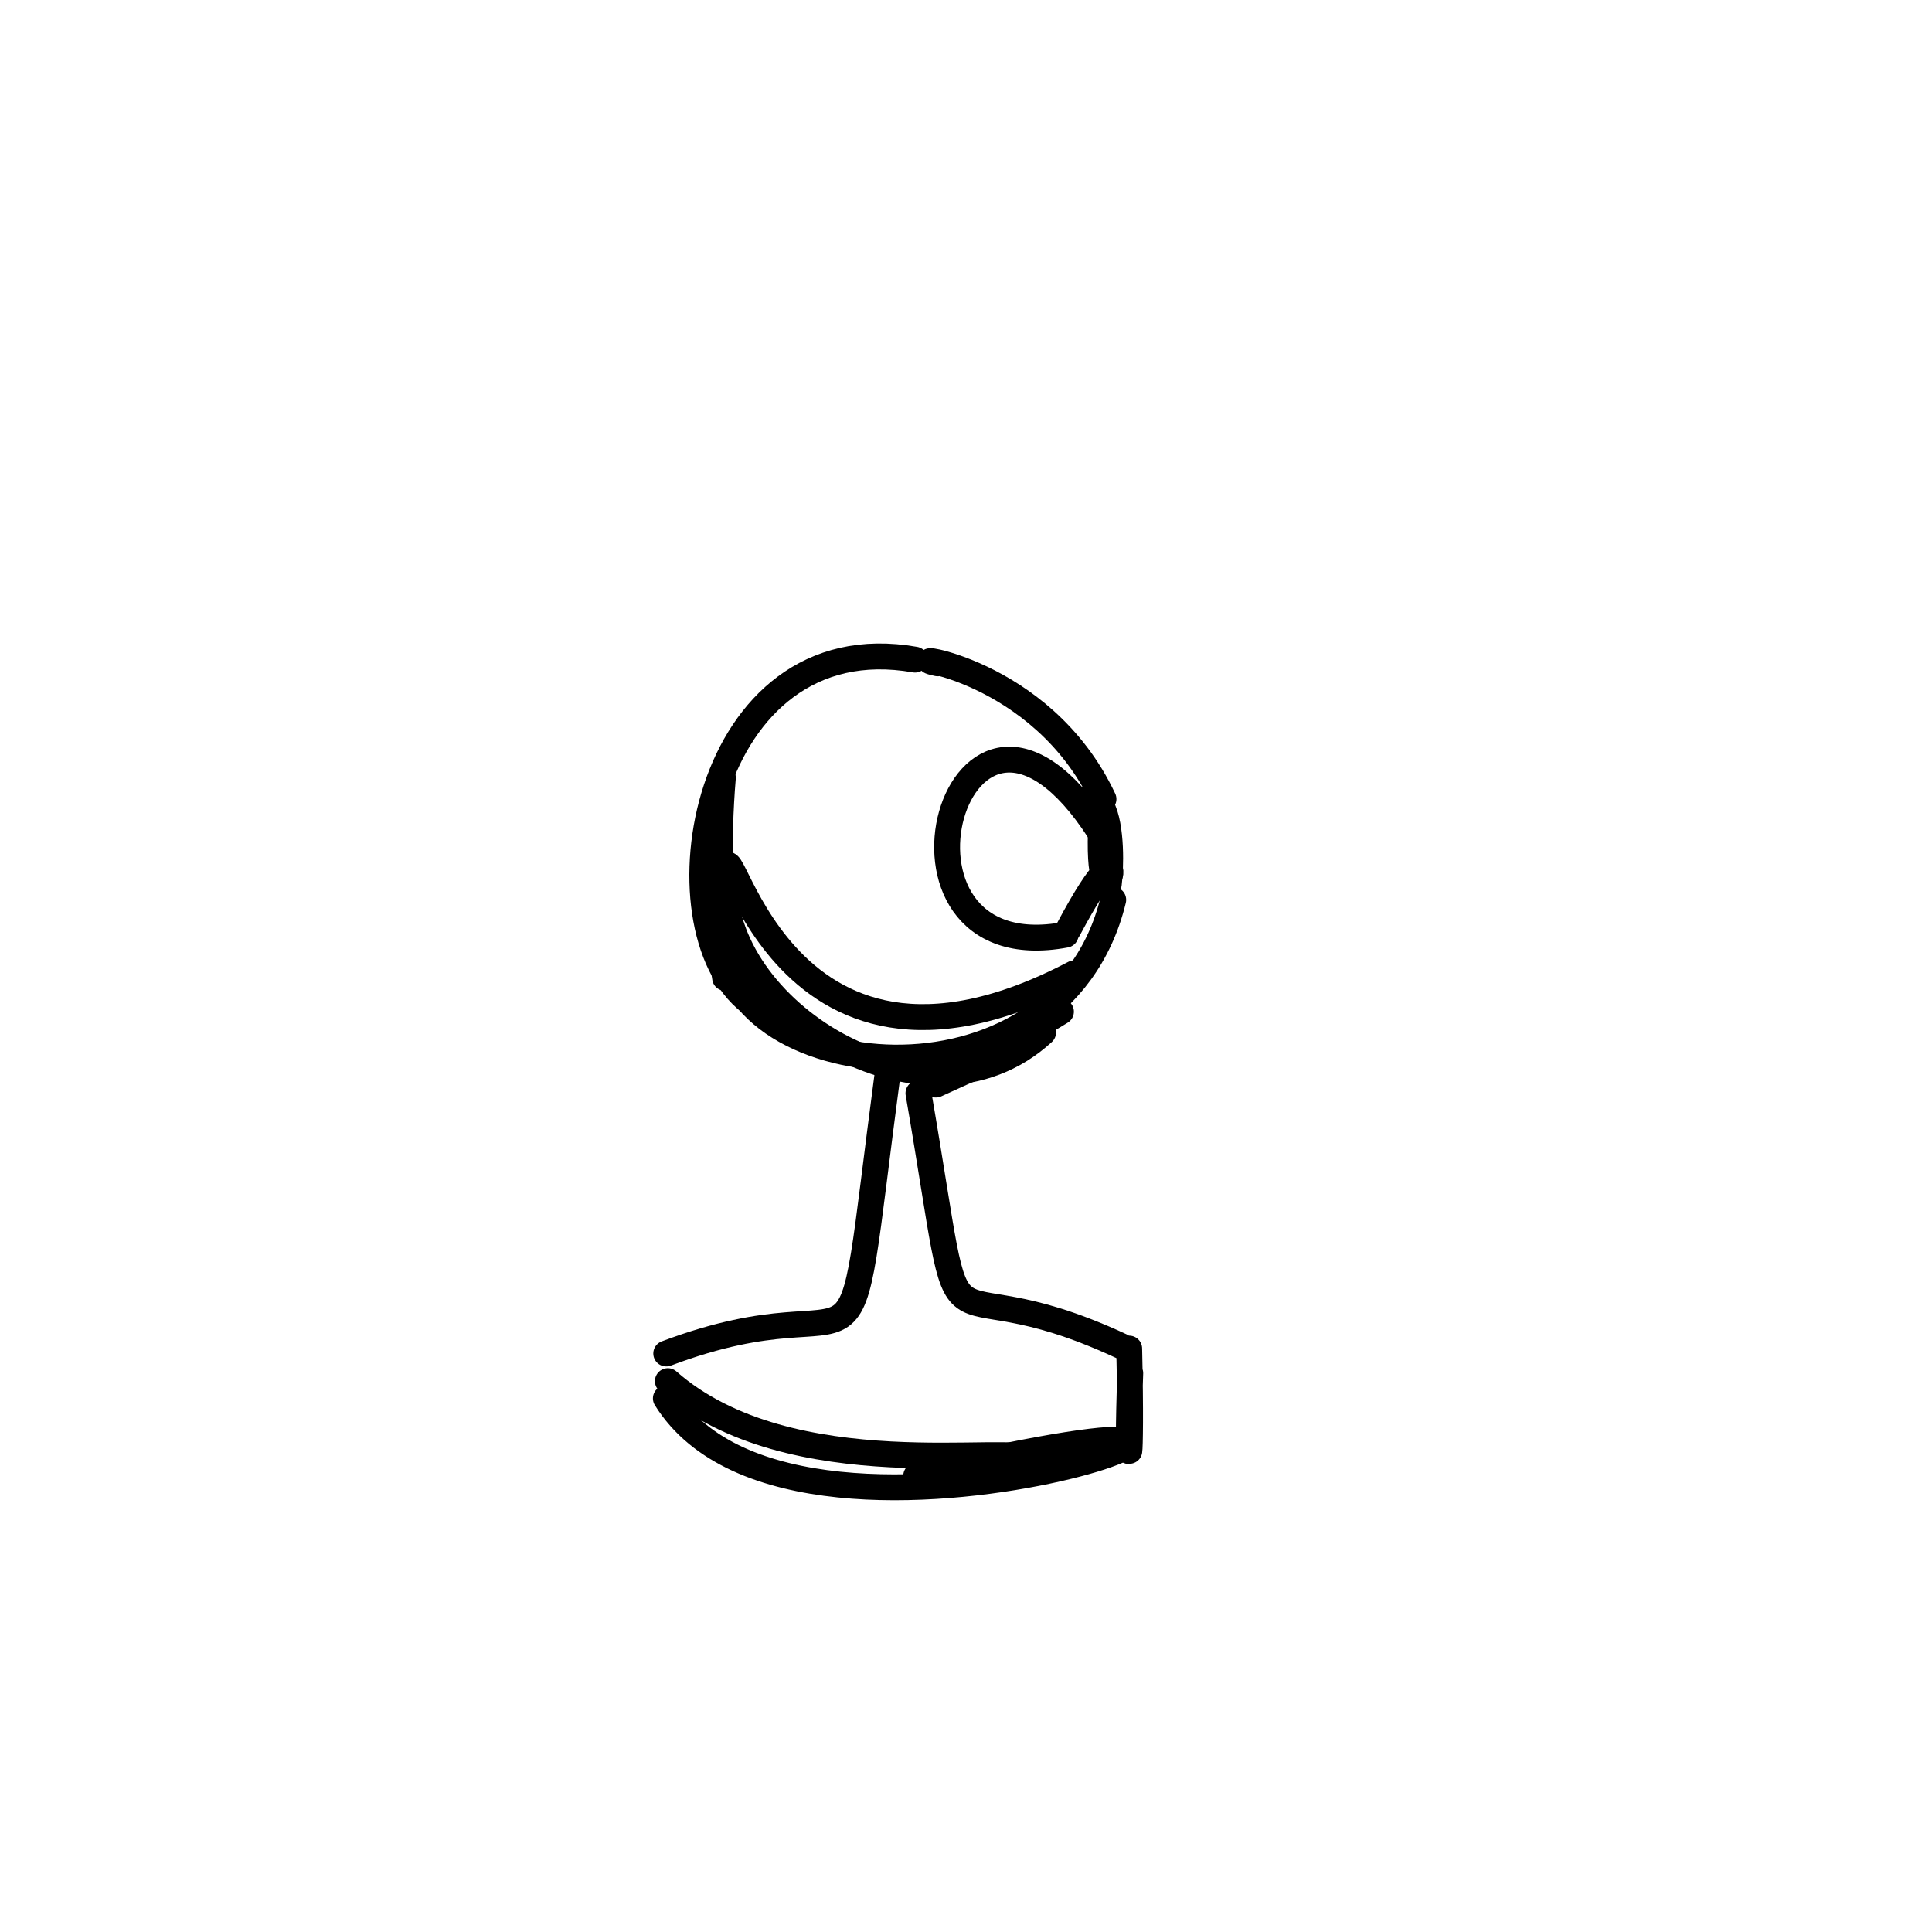 <?xml version="1.0" ?>
<svg height="224" version="1.1" width="224" xmlns="http://www.w3.org/2000/svg">
  <defs/>
  <g>
    <path d="M 86.979 116.228 C 75.688 107.541 81.39 72.119 106.09 76.479" fill="none" stroke="rgb(0, 0, 0)" stroke-linecap="round" stroke-linejoin="round" stroke-opacity="1.0" stroke-width="3.0"/>
    <path d="M 130.922 156.359 C 131.268 171.401 130.585 171.988 131.045 159.207" fill="none" stroke="rgb(0, 0, 0)" stroke-linecap="round" stroke-linejoin="round" stroke-opacity="1.0" stroke-width="3.0"/>
    <path d="M 119.548 169.228 C 117.916 167.22 91.661 172.651 77.432 160.134" fill="none" stroke="rgb(0, 0, 0)" stroke-linecap="round" stroke-linejoin="round" stroke-opacity="1.0" stroke-width="3.0"/>
    <path d="M 127.442 96.339 C 110.923 70.845 99.603 112.861 123.555 108.373" fill="none" stroke="rgb(0, 0, 0)" stroke-linecap="round" stroke-linejoin="round" stroke-opacity="1.0" stroke-width="3.0"/>
    <path d="M 84.508 103.352 C 83.086 106.045 83.581 95.988 83.719 109.232" fill="none" stroke="rgb(0, 0, 0)" stroke-linecap="round" stroke-linejoin="round" stroke-opacity="1.0" stroke-width="3.0"/>
    <path d="M 84.078 107.99 C 82.683 125.801 122.755 130.415 129.071 104.331" fill="none" stroke="rgb(0, 0, 0)" stroke-linecap="round" stroke-linejoin="round" stroke-opacity="1.0" stroke-width="3.0"/>
    <path d="M 123.01 117.29 C 99.827 131.244 134.77 113.686 108.51 125.749" fill="none" stroke="rgb(0, 0, 0)" stroke-linecap="round" stroke-linejoin="round" stroke-opacity="1.0" stroke-width="3.0"/>
    <path d="M 84.141 101.627 C 84.193 92.581 89.264 131.376 124.561 112.843" fill="none" stroke="rgb(0, 0, 0)" stroke-linecap="round" stroke-linejoin="round" stroke-opacity="1.0" stroke-width="3.0"/>
    <path d="M 129.944 156.046 C 106.986 145.394 112.483 161.542 106.487 126.754" fill="none" stroke="rgb(0, 0, 0)" stroke-linecap="round" stroke-linejoin="round" stroke-opacity="1.0" stroke-width="3.0"/>
    <path d="M 128.644 98.186 C 127.532 111.37 130.607 93.656 126.493 92.334" fill="none" stroke="rgb(0, 0, 0)" stroke-linecap="round" stroke-linejoin="round" stroke-opacity="1.0" stroke-width="3.0"/>
    <path d="M 77.245 156.93 C 102.446 147.44 97.414 165.743 102.944 124.253" fill="none" stroke="rgb(0, 0, 0)" stroke-linecap="round" stroke-linejoin="round" stroke-opacity="1.0" stroke-width="3.0"/>
    <path d="M 108.716 76.908 C 103.802 75.87 120.715 77.288 127.941 92.647" fill="none" stroke="rgb(0, 0, 0)" stroke-linecap="round" stroke-linejoin="round" stroke-opacity="1.0" stroke-width="3.0"/>
    <path d="M 83.812 90.164 C 82.543 104.975 84.977 123.589 83.796 106.842" fill="none" stroke="rgb(0, 0, 0)" stroke-linecap="round" stroke-linejoin="round" stroke-opacity="1.0" stroke-width="3.0"/>
    <path d="M 127.691 94.941 C 126.91 111.167 132.49 91.591 123.869 107.754" fill="none" stroke="rgb(0, 0, 0)" stroke-linecap="round" stroke-linejoin="round" stroke-opacity="1.0" stroke-width="3.0"/>
    <path d="M 84.047 101.704 C 83.107 116.861 107.201 132.322 120.939 119.706" fill="none" stroke="rgb(0, 0, 0)" stroke-linecap="round" stroke-linejoin="round" stroke-opacity="1.0" stroke-width="3.0"/>
    <path d="M 77.201 162.132 C 92.938 187.423 169.593 156.316 106.225 171.106" fill="none" stroke="rgb(0, 0, 0)" stroke-linecap="round" stroke-linejoin="round" stroke-opacity="1.0" stroke-width="3.0"/>
  </g>
</svg>
